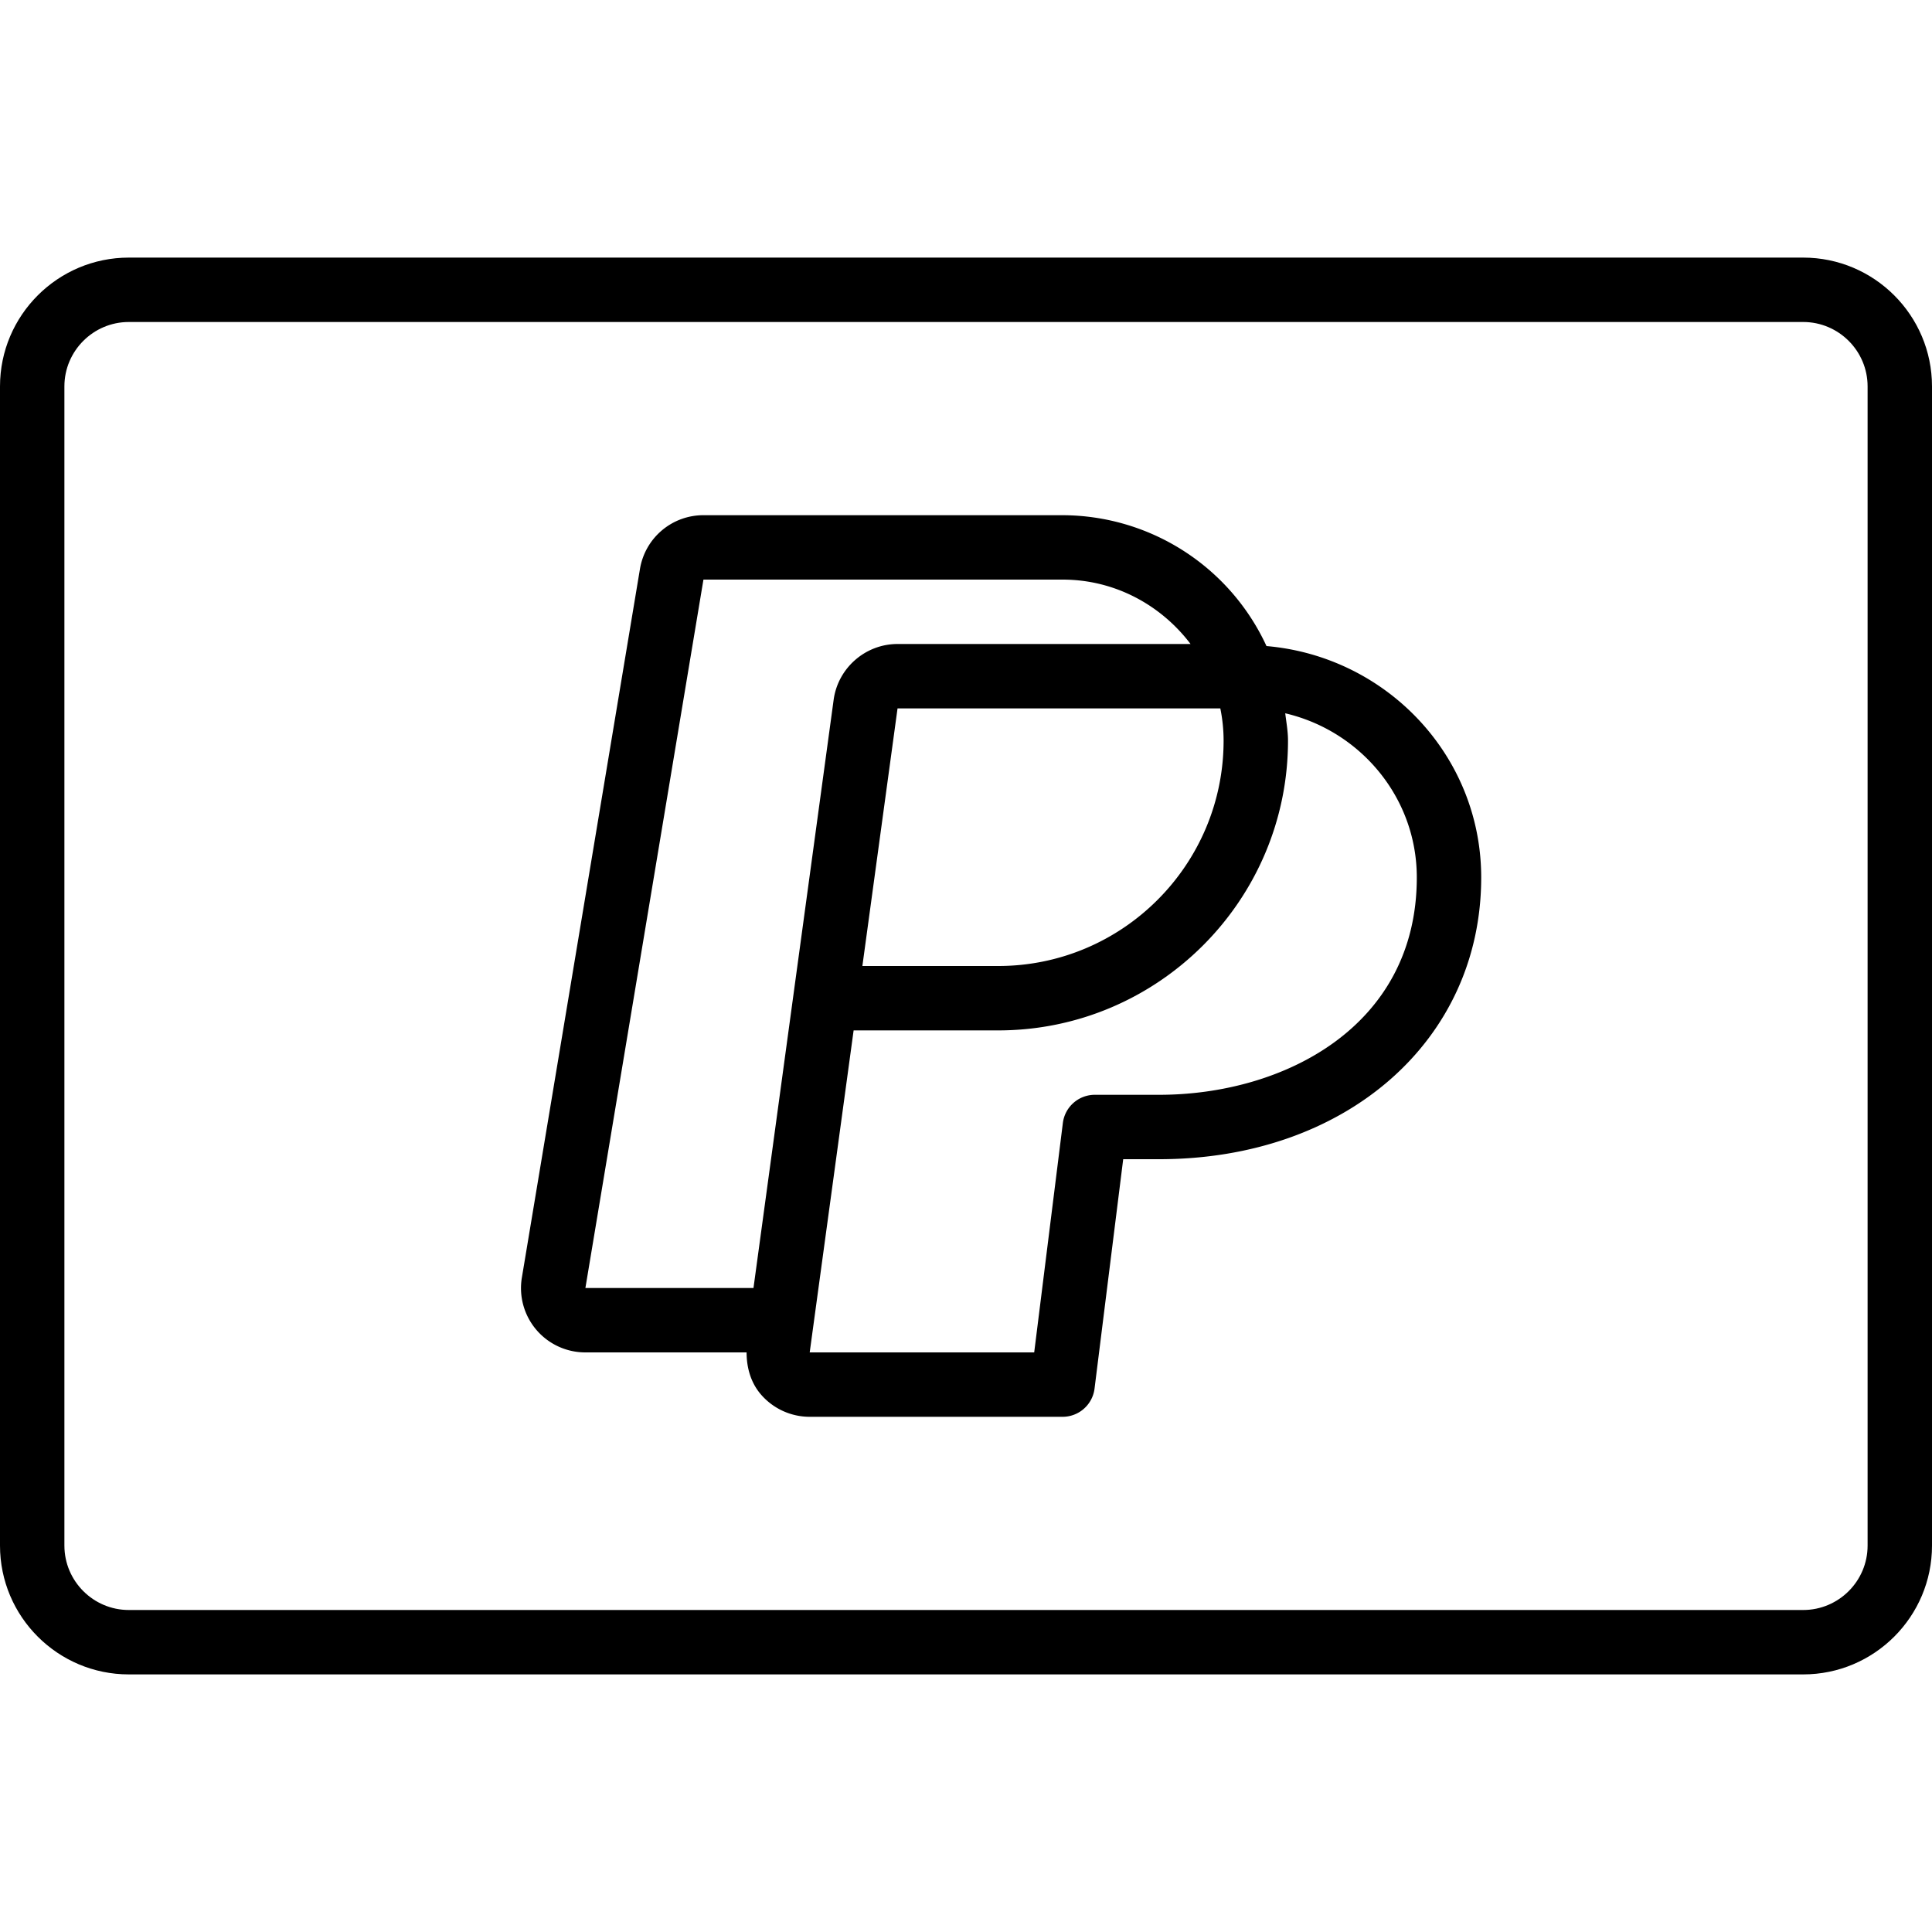 <svg xmlns="http://www.w3.org/2000/svg" viewBox="0 0 30 30">
  <path d="M19.666 10.032A3.497 3.497 0 0 0 16.5 8h-5.577a.998.998 0 0 0-.986.836l-1.833 11A.998.998 0 0 0 9.09 21h2.503c0 .24.067.475.226.657a1 1 0 0 0 .754.343H16.5a.5.5 0 0 0 .496-.438L17.441 18H18c2.897 0 5-1.84 5-4.375 0-1.892-1.471-3.432-3.334-3.593zM19 11.5c0 1.93-1.57 3.5-3.5 3.5h-2.109l.546-4h5.012a2.5 2.5 0 0 1 .051.5zM11.7 20H9.09l1.833-11H16.5c.813 0 1.53.397 1.987 1h-4.55c-.499 0-.924.372-.992.865L11.7 20zm6.3-3h-1a.5.5 0 0 0-.496.438L16.059 21h-3.486l.682-5H15.5c2.481 0 4.5-2.019 4.5-4.5 0-.145-.026-.284-.043-.424 1.168.273 2.043 1.309 2.043 2.549C22 15.944 19.927 17 18 17z"/>
  <path d="M28 4H2C.897 4 0 4.897 0 6v18c0 1.103.897 2 2 2h26c1.103 0 2-.897 2-2V6c0-1.103-.897-2-2-2zm1 20c0 .551-.449 1-1 1H2c-.551 0-1-.449-1-1V6c0-.551.449-1 1-1h26c.551 0 1 .449 1 1v18z"/>
</svg>
